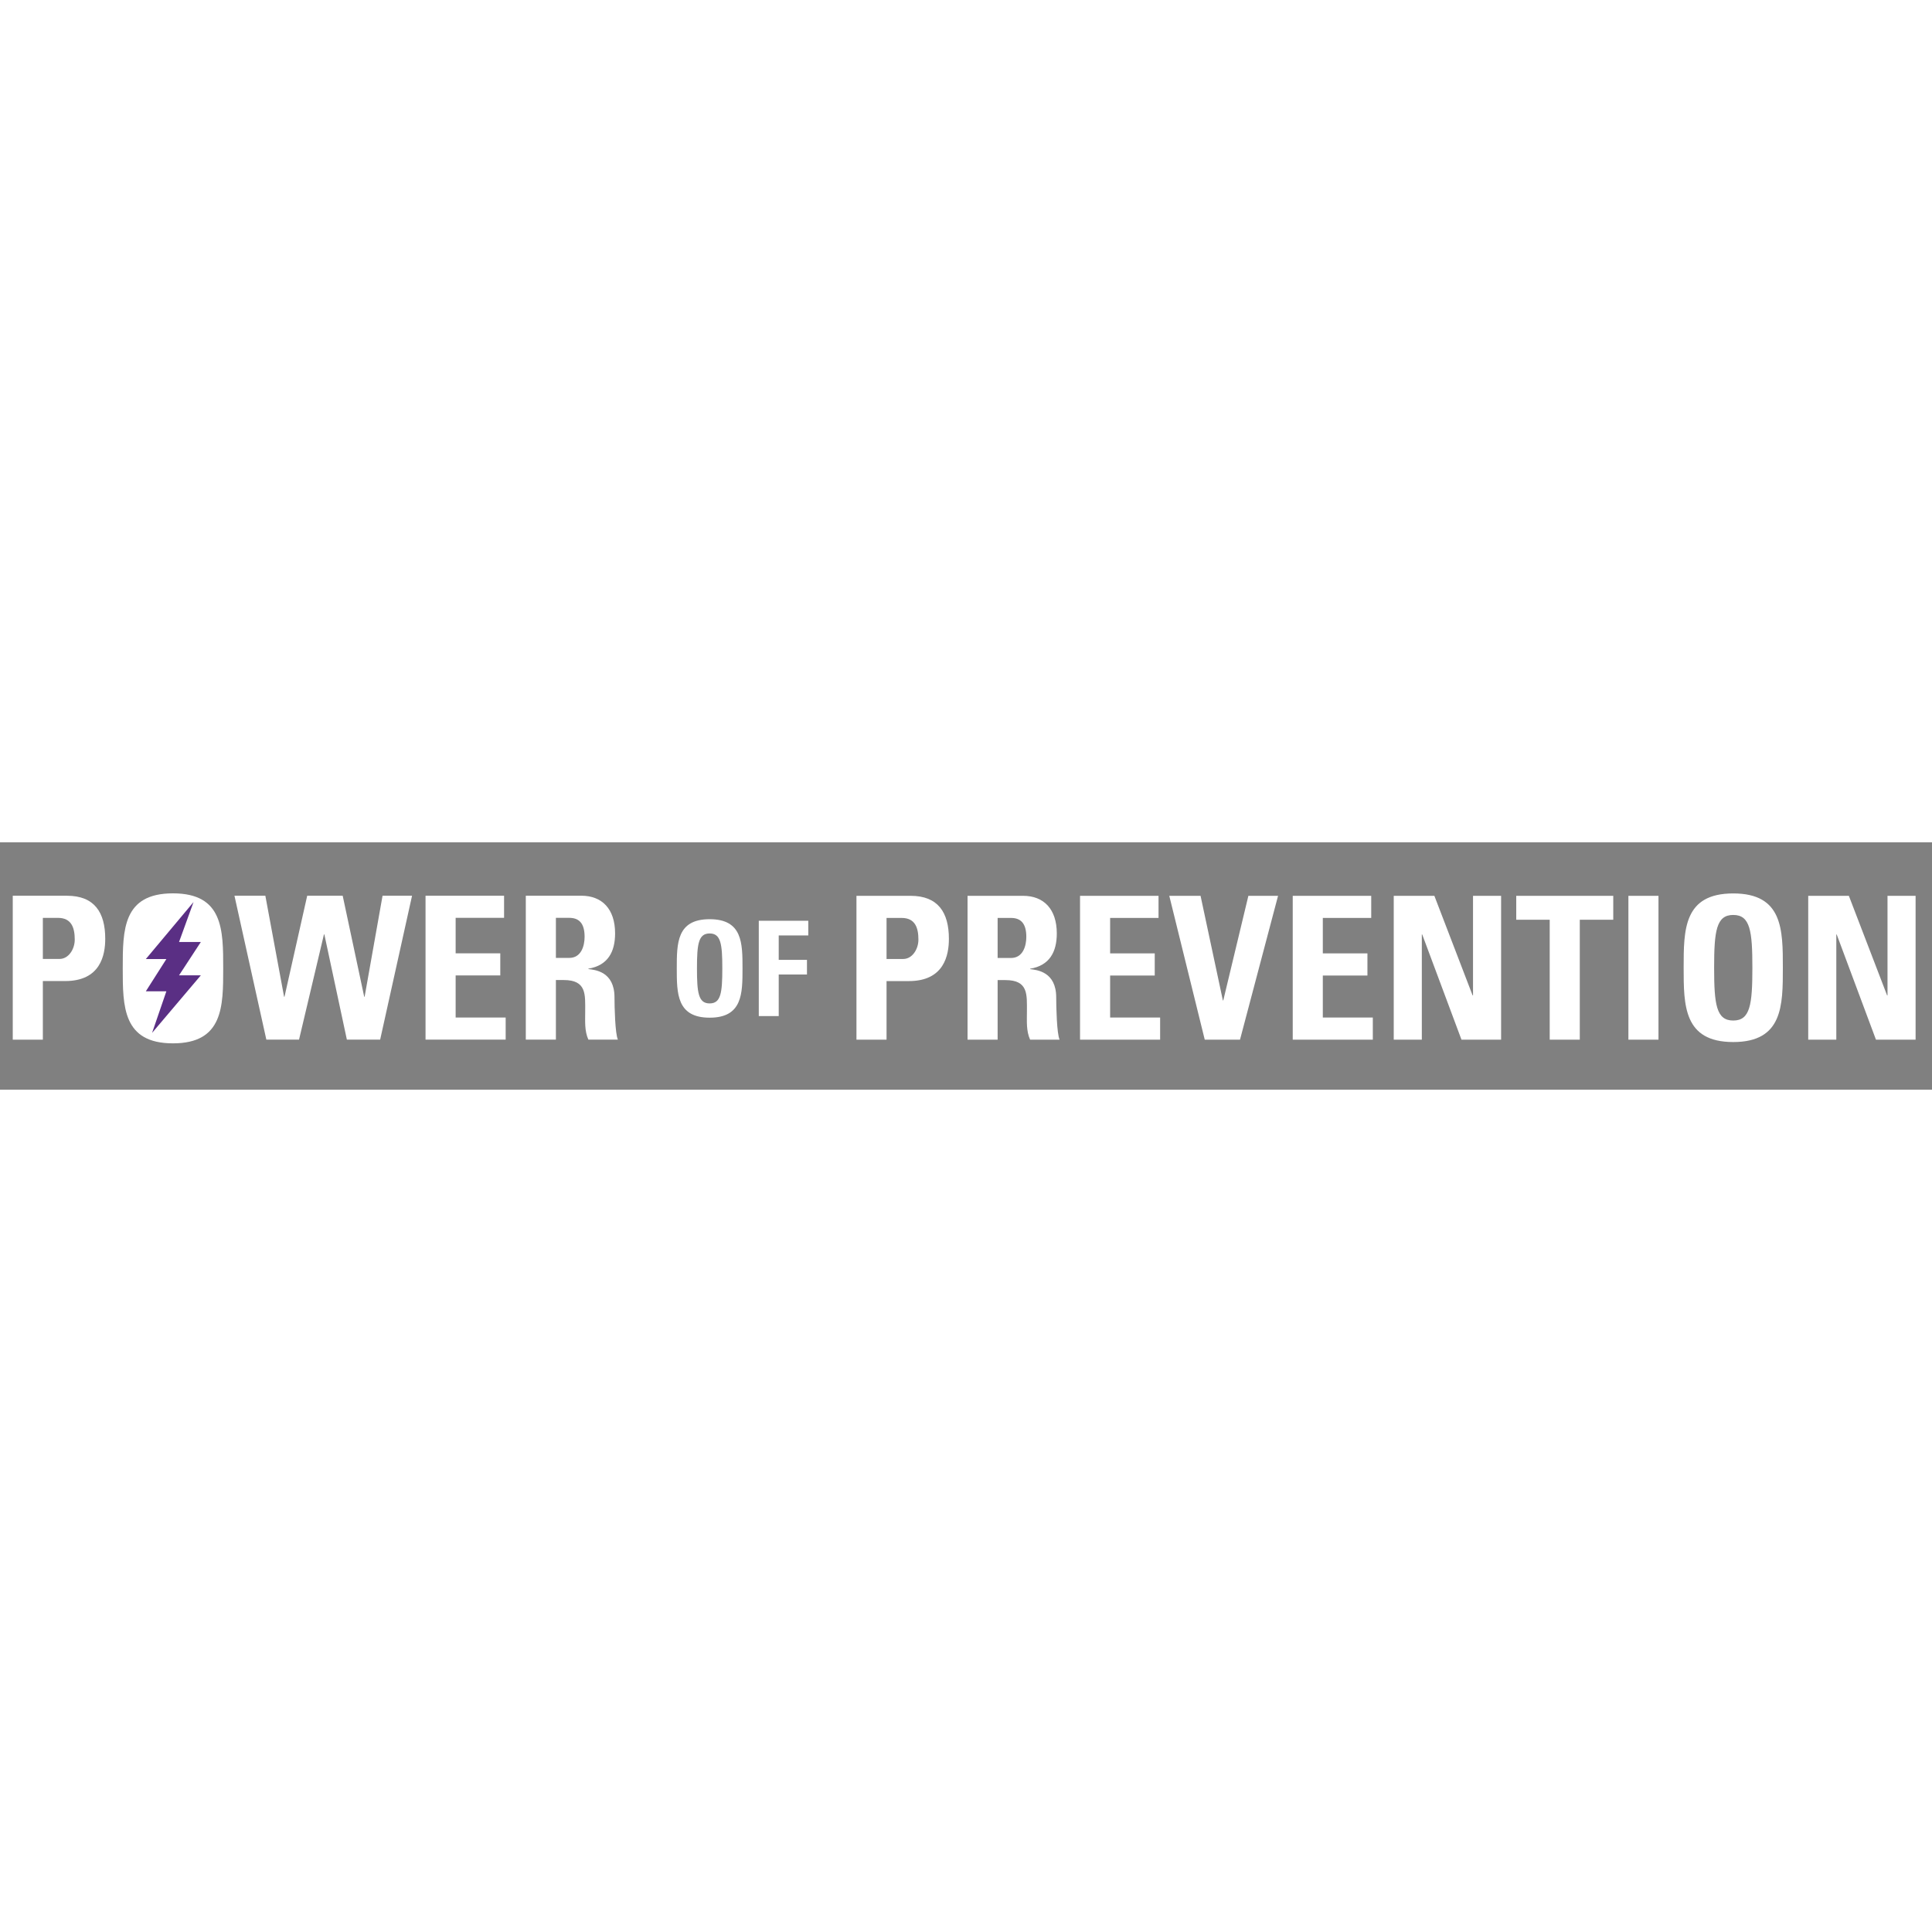 <svg width="24" height="24" viewBox="0 0 328 42" fill="none" xmlns="http://www.w3.org/2000/svg" style="opacity: 1;">
    <rect x="0" y="0" width="328" height="42" fill="#808080" stroke="none"/>
    <path fill="#fff"
        d="M150.51 12.84H153.08C155.38 12.84 155.921 14.531 155.921 16.526C155.921 18.15 154.873 19.807 153.351 19.807H150.51V12.84ZM145.403 33.504H150.51V23.561H154.298C160.284 23.561 161.096 19.164 161.096 16.391C161.096 11.927 159.269 9.086 154.602 9.086H145.403V33.504ZM169.37 12.84H171.636C173.26 12.84 174.24 13.719 174.24 16.053C174.24 17.609 173.666 19.638 171.636 19.638H169.37V12.84ZM169.37 23.392H170.689C174.613 23.392 174.342 25.861 174.342 28.77C174.342 30.359 174.207 32.016 174.883 33.504H179.889C179.415 32.49 179.314 27.89 179.314 26.334C179.314 21.938 175.999 21.667 174.883 21.532V21.464C178.197 20.923 179.415 18.59 179.415 15.478C179.415 11.318 177.183 9.086 173.699 9.086H164.263V33.504H169.37V23.392ZM196.957 33.504V29.75H188.468V22.614H196.043V18.86H188.468V12.84H196.686V9.086H183.361V33.504H196.957ZM204.532 33.504H210.519L216.978 9.086H211.939L207.678 26.842H207.61L203.822 9.086H198.512L204.532 33.504ZM233.066 33.504V29.75H224.577V22.614H232.153V18.86H224.577V12.84H232.795V9.086H219.47V33.504H233.066ZM241.386 33.504V15.647H241.453L248.116 33.504H254.846V9.086H250.078V25.996H250.01L243.516 9.086H236.617V33.504H241.386ZM257.416 9.086V13.144H263.098V33.504H268.205V13.144H273.887V9.086H257.416ZM281.564 33.504V9.086H276.457V33.504H281.564ZM294.258 30.258C291.383 30.258 291.011 27.552 291.011 21.295C291.011 15.038 291.383 12.333 294.258 12.333C297.133 12.333 297.505 15.038 297.505 21.295C297.505 27.552 297.133 30.258 294.258 30.258ZM294.258 33.91C302.679 33.91 302.679 27.687 302.679 21.295C302.679 14.835 302.679 8.68 294.258 8.68C285.837 8.68 285.837 14.835 285.837 21.295C285.837 27.687 285.837 33.91 294.258 33.91ZM311.754 33.504V15.647H311.822L318.485 33.504H325.215V9.086H320.446V25.996H320.379L313.885 9.086H306.986V33.504H311.754Z">
    </path>
    <path fill="#fff"
        d="M120.478 27.353C118.573 27.353 118.326 25.56 118.326 21.414C118.326 17.268 118.573 15.476 120.478 15.476C122.382 15.476 122.629 17.268 122.629 21.414C122.629 25.56 122.382 27.353 120.478 27.353ZM120.478 29.773C126.058 29.773 126.058 25.649 126.058 21.414C126.058 17.134 126.058 13.055 120.478 13.055C114.898 13.055 114.898 17.134 114.898 21.414C114.898 25.649 114.898 29.773 120.478 29.773ZM132.205 29.504V22.445H137.001V19.957H132.205V15.812H137.225V13.324H128.821V29.504H132.205Z">
    </path>
    <path fill="#fff"
        d="M7.275 12.829H9.847C12.148 12.829 12.69 14.521 12.69 16.518C12.69 18.142 11.641 19.8 10.118 19.8H7.275V12.829ZM2.166 33.505H7.275V23.556H11.065C17.055 23.556 17.867 19.157 17.867 16.382C17.867 11.915 16.04 9.073 11.37 9.073H2.166V33.505Z">
    </path>
    <path fill="#fff"
        d="M45.218 33.5H50.768L54.998 15.633H55.066L58.889 33.5H64.54L69.955 9.068H64.947L61.901 26.225H61.833L58.179 9.068H52.155L48.298 26.225H48.23L45.049 9.068H39.804L45.218 33.5ZM85.848 33.5V29.744H77.355V22.604H84.934V18.848H77.355V12.824H85.577V9.068H72.245V33.5H85.848ZM94.376 12.824H96.643C98.267 12.824 99.249 13.704 99.249 16.039C99.249 17.596 98.673 19.626 96.643 19.626H94.376V12.824ZM94.376 23.382H95.695C99.621 23.382 99.35 25.852 99.35 28.762C99.35 30.353 99.215 32.011 99.891 33.5H104.9C104.426 32.485 104.324 27.883 104.324 26.326C104.324 21.927 101.008 21.656 99.891 21.521V21.453C103.208 20.912 104.426 18.577 104.426 15.464C104.426 11.302 102.192 9.068 98.707 9.068H89.266V33.5H94.376V23.382Z">
    </path>
    <path fill="#fff"
        d="M37.895 21.398C37.895 27.85 37.895 34.131 29.367 34.131C20.839 34.131 20.839 27.85 20.839 21.398C20.839 14.879 20.839 8.666 29.367 8.666C37.895 8.666 37.895 14.879 37.895 21.398Z">
    </path>
    <path
        d="M24.759 19.819L32.857 10.146L30.398 16.921H34.099L30.398 22.582H34.099L25.819 32.355L28.245 25.294H24.759L28.245 19.819H24.759Z"
        fill="#5A2F84"></path>
</svg>